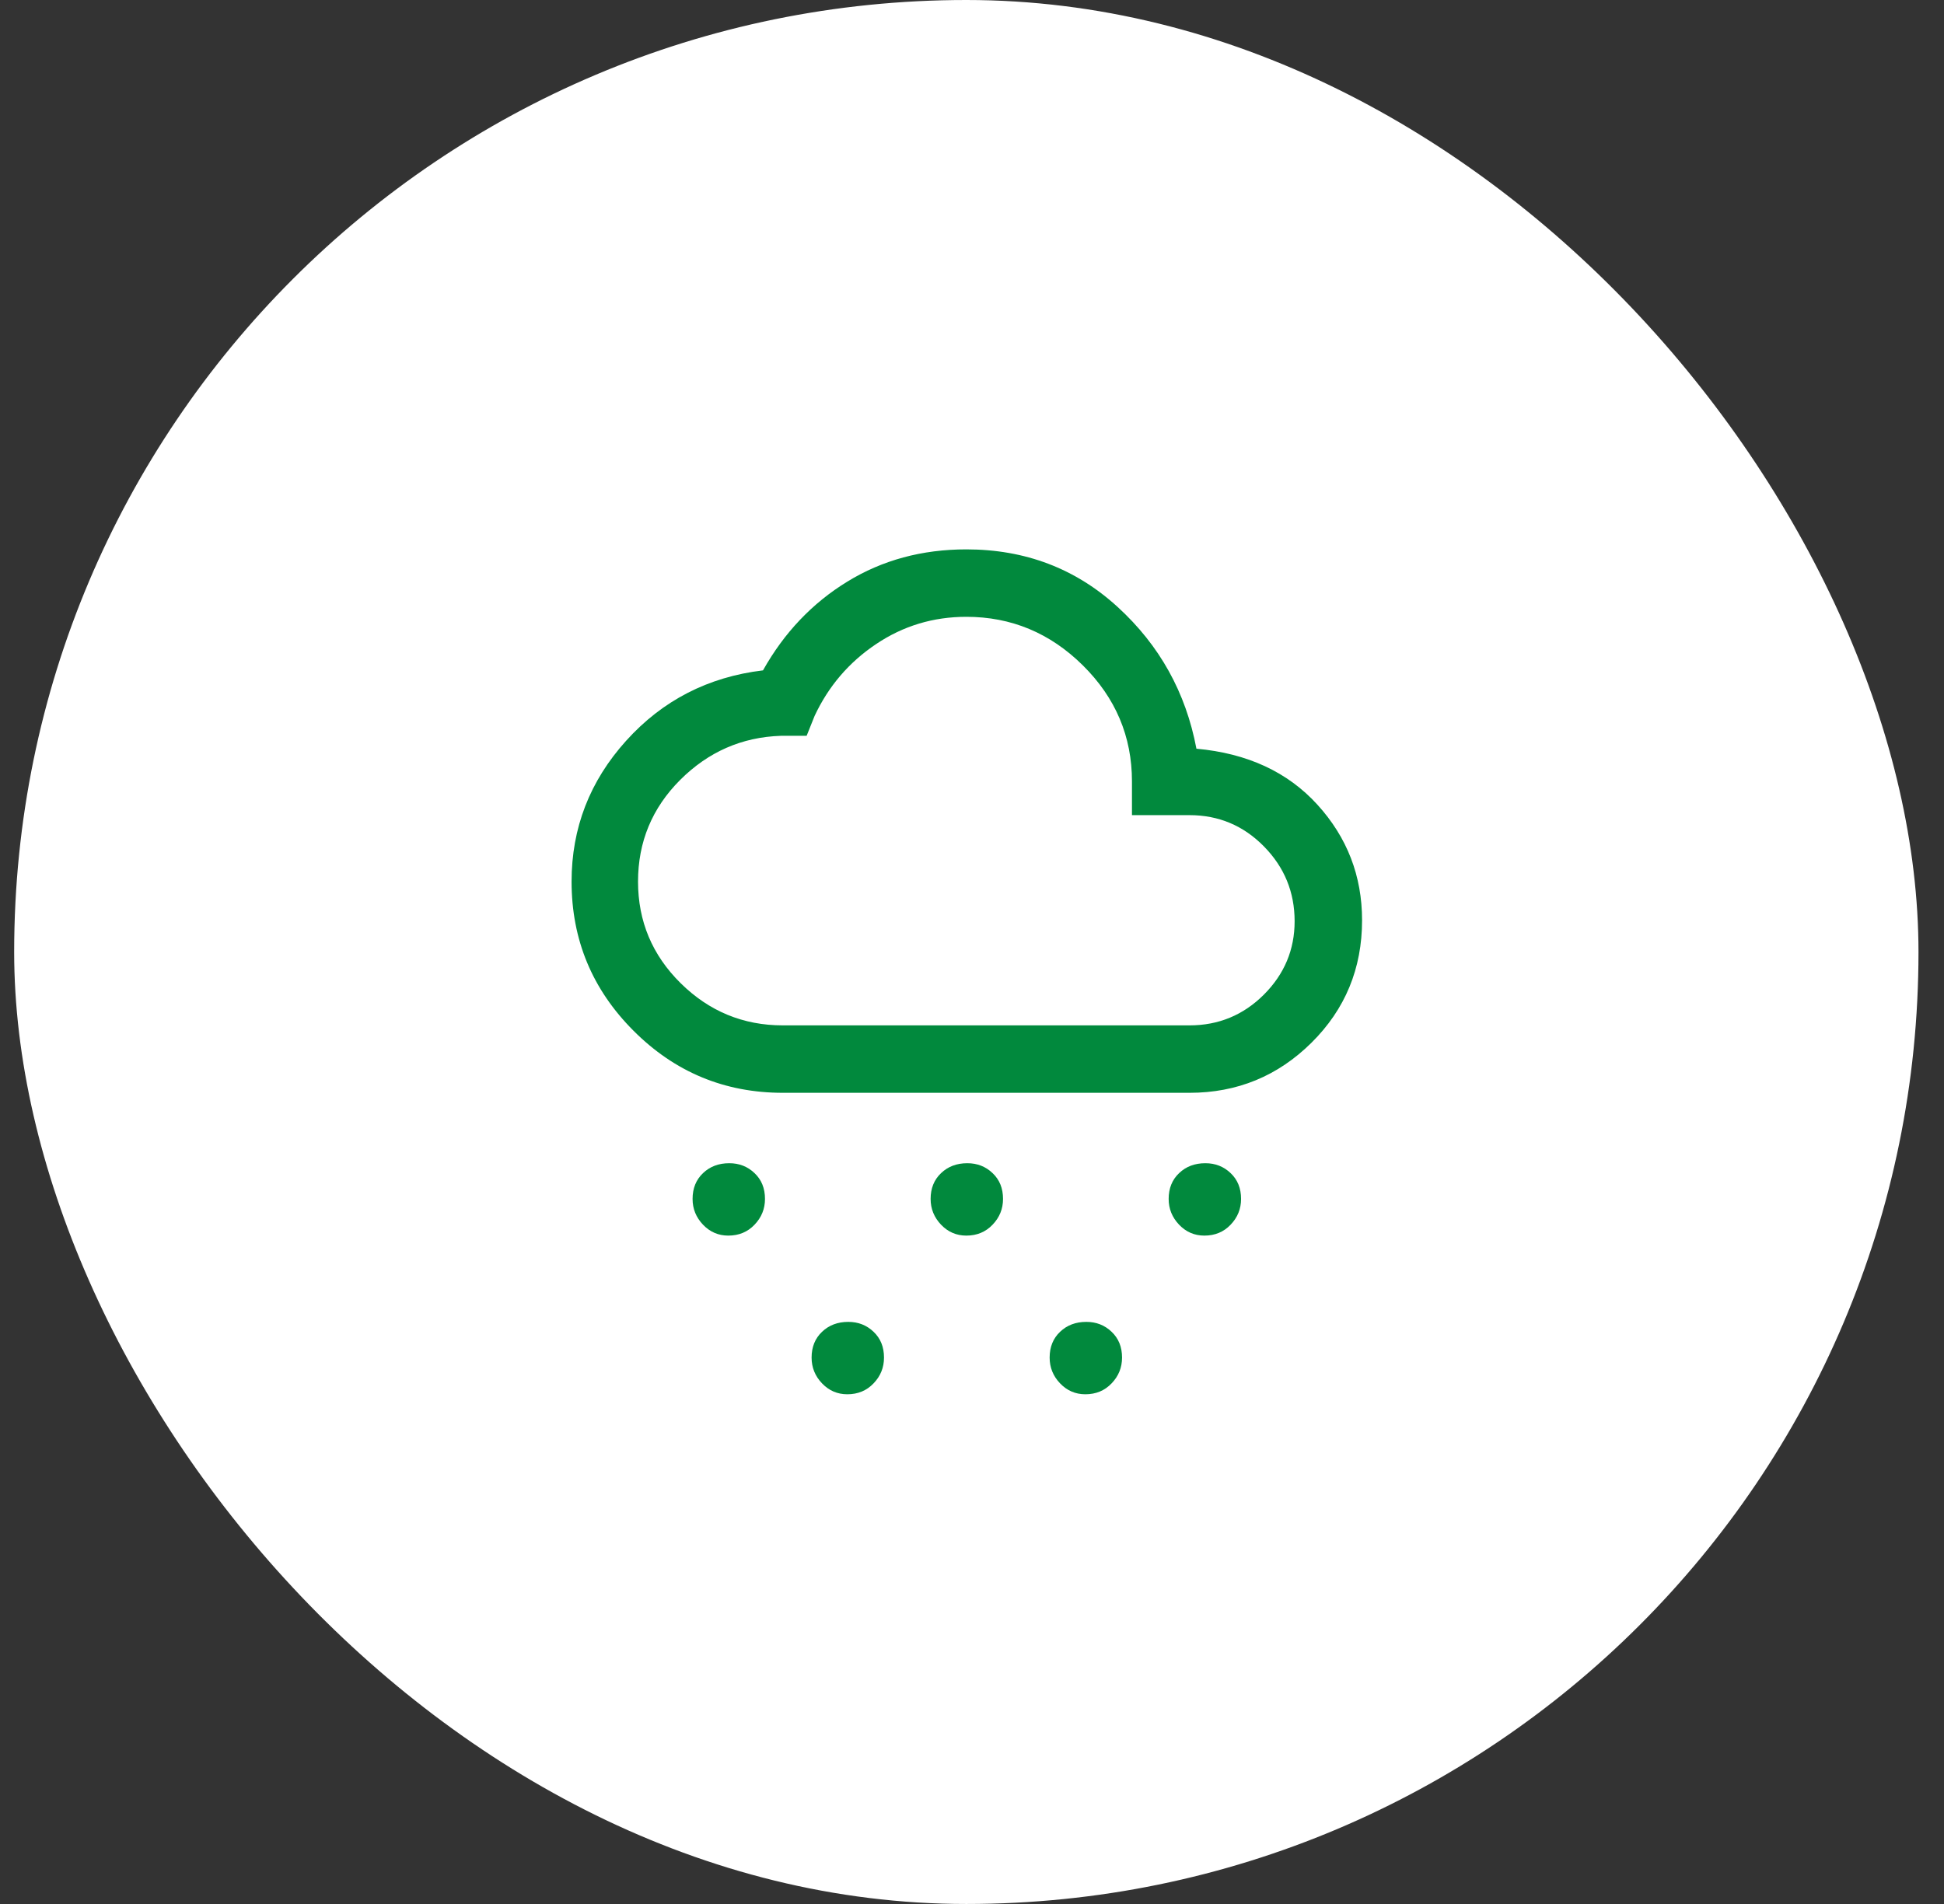 <svg width="49" height="48" viewBox="0 0 49 48" fill="none" xmlns="http://www.w3.org/2000/svg">
<rect x="0" y="0" width="49" height="48" fill="#333333" stroke="none"/>
<rect x="0.357" width="48" height="48" rx="24" fill="white"/>
<mask id="mask0_1690_8749" style="mask-type:alpha" maskUnits="userSpaceOnUse" x="12" y="12" width="25" height="24">
<rect x="12.357" y="12" width="24" height="24" fill="#D9D9D9"/>
</mask>
<g mask="url(#mask0_1690_8749)">
<path d="M18.357 31.15C18.107 31.15 17.895 31.058 17.72 30.875C17.545 30.691 17.457 30.475 17.457 30.225C17.457 29.958 17.545 29.741 17.72 29.575C17.895 29.408 18.115 29.325 18.382 29.325C18.632 29.325 18.845 29.408 19.019 29.575C19.195 29.741 19.282 29.958 19.282 30.225C19.282 30.475 19.195 30.691 19.019 30.875C18.845 31.058 18.624 31.15 18.357 31.15ZM30.357 31.15C30.107 31.15 29.895 31.058 29.72 30.875C29.545 30.691 29.457 30.475 29.457 30.225C29.457 29.958 29.545 29.741 29.72 29.575C29.895 29.408 30.115 29.325 30.382 29.325C30.632 29.325 30.845 29.408 31.019 29.575C31.195 29.741 31.282 29.958 31.282 30.225C31.282 30.475 31.195 30.691 31.019 30.875C30.845 31.058 30.624 31.15 30.357 31.15ZM21.357 35.15C21.107 35.15 20.895 35.058 20.72 34.875C20.545 34.692 20.457 34.475 20.457 34.225C20.457 33.958 20.545 33.741 20.72 33.575C20.895 33.408 21.115 33.325 21.382 33.325C21.632 33.325 21.845 33.408 22.019 33.575C22.195 33.741 22.282 33.958 22.282 34.225C22.282 34.475 22.195 34.692 22.019 34.875C21.845 35.058 21.624 35.15 21.357 35.15ZM24.357 31.15C24.107 31.15 23.895 31.058 23.72 30.875C23.545 30.691 23.457 30.475 23.457 30.225C23.457 29.958 23.545 29.741 23.72 29.575C23.895 29.408 24.115 29.325 24.382 29.325C24.632 29.325 24.845 29.408 25.019 29.575C25.195 29.741 25.282 29.958 25.282 30.225C25.282 30.475 25.195 30.691 25.019 30.875C24.845 31.058 24.624 31.15 24.357 31.15ZM27.357 35.15C27.107 35.15 26.895 35.058 26.72 34.875C26.545 34.692 26.457 34.475 26.457 34.225C26.457 33.958 26.545 33.741 26.72 33.575C26.895 33.408 27.115 33.325 27.382 33.325C27.632 33.325 27.845 33.408 28.019 33.575C28.195 33.741 28.282 33.958 28.282 34.225C28.282 34.475 28.195 34.692 28.019 34.875C27.845 35.058 27.624 35.15 27.357 35.15ZM19.732 27.55C18.265 27.55 17.011 27.029 15.97 25.987C14.928 24.945 14.407 23.691 14.407 22.225C14.407 20.875 14.865 19.692 15.782 18.675C16.699 17.658 17.849 17.066 19.232 16.9C19.765 15.95 20.474 15.204 21.357 14.663C22.24 14.121 23.24 13.85 24.357 13.85C25.84 13.85 27.111 14.333 28.169 15.3C29.228 16.267 29.89 17.458 30.157 18.875C31.44 18.991 32.457 19.462 33.207 20.287C33.957 21.112 34.332 22.083 34.332 23.2C34.332 24.416 33.907 25.445 33.057 26.287C32.207 27.129 31.182 27.55 29.982 27.55H19.732ZM19.732 25.85H29.982C30.715 25.85 31.34 25.591 31.857 25.075C32.374 24.558 32.632 23.941 32.632 23.225C32.632 22.491 32.374 21.862 31.857 21.337C31.34 20.812 30.715 20.55 29.982 20.55H28.532V19.7C28.532 18.566 28.119 17.591 27.295 16.775C26.469 15.958 25.49 15.55 24.357 15.55C23.524 15.55 22.765 15.779 22.082 16.238C21.399 16.696 20.882 17.3 20.532 18.05L20.332 18.55H19.682C18.699 18.583 17.853 18.954 17.144 19.662C16.436 20.371 16.082 21.225 16.082 22.225C16.082 23.225 16.44 24.079 17.157 24.787C17.874 25.495 18.732 25.85 19.732 25.85Z" fill="#01893D"/>
</g>
</svg>
